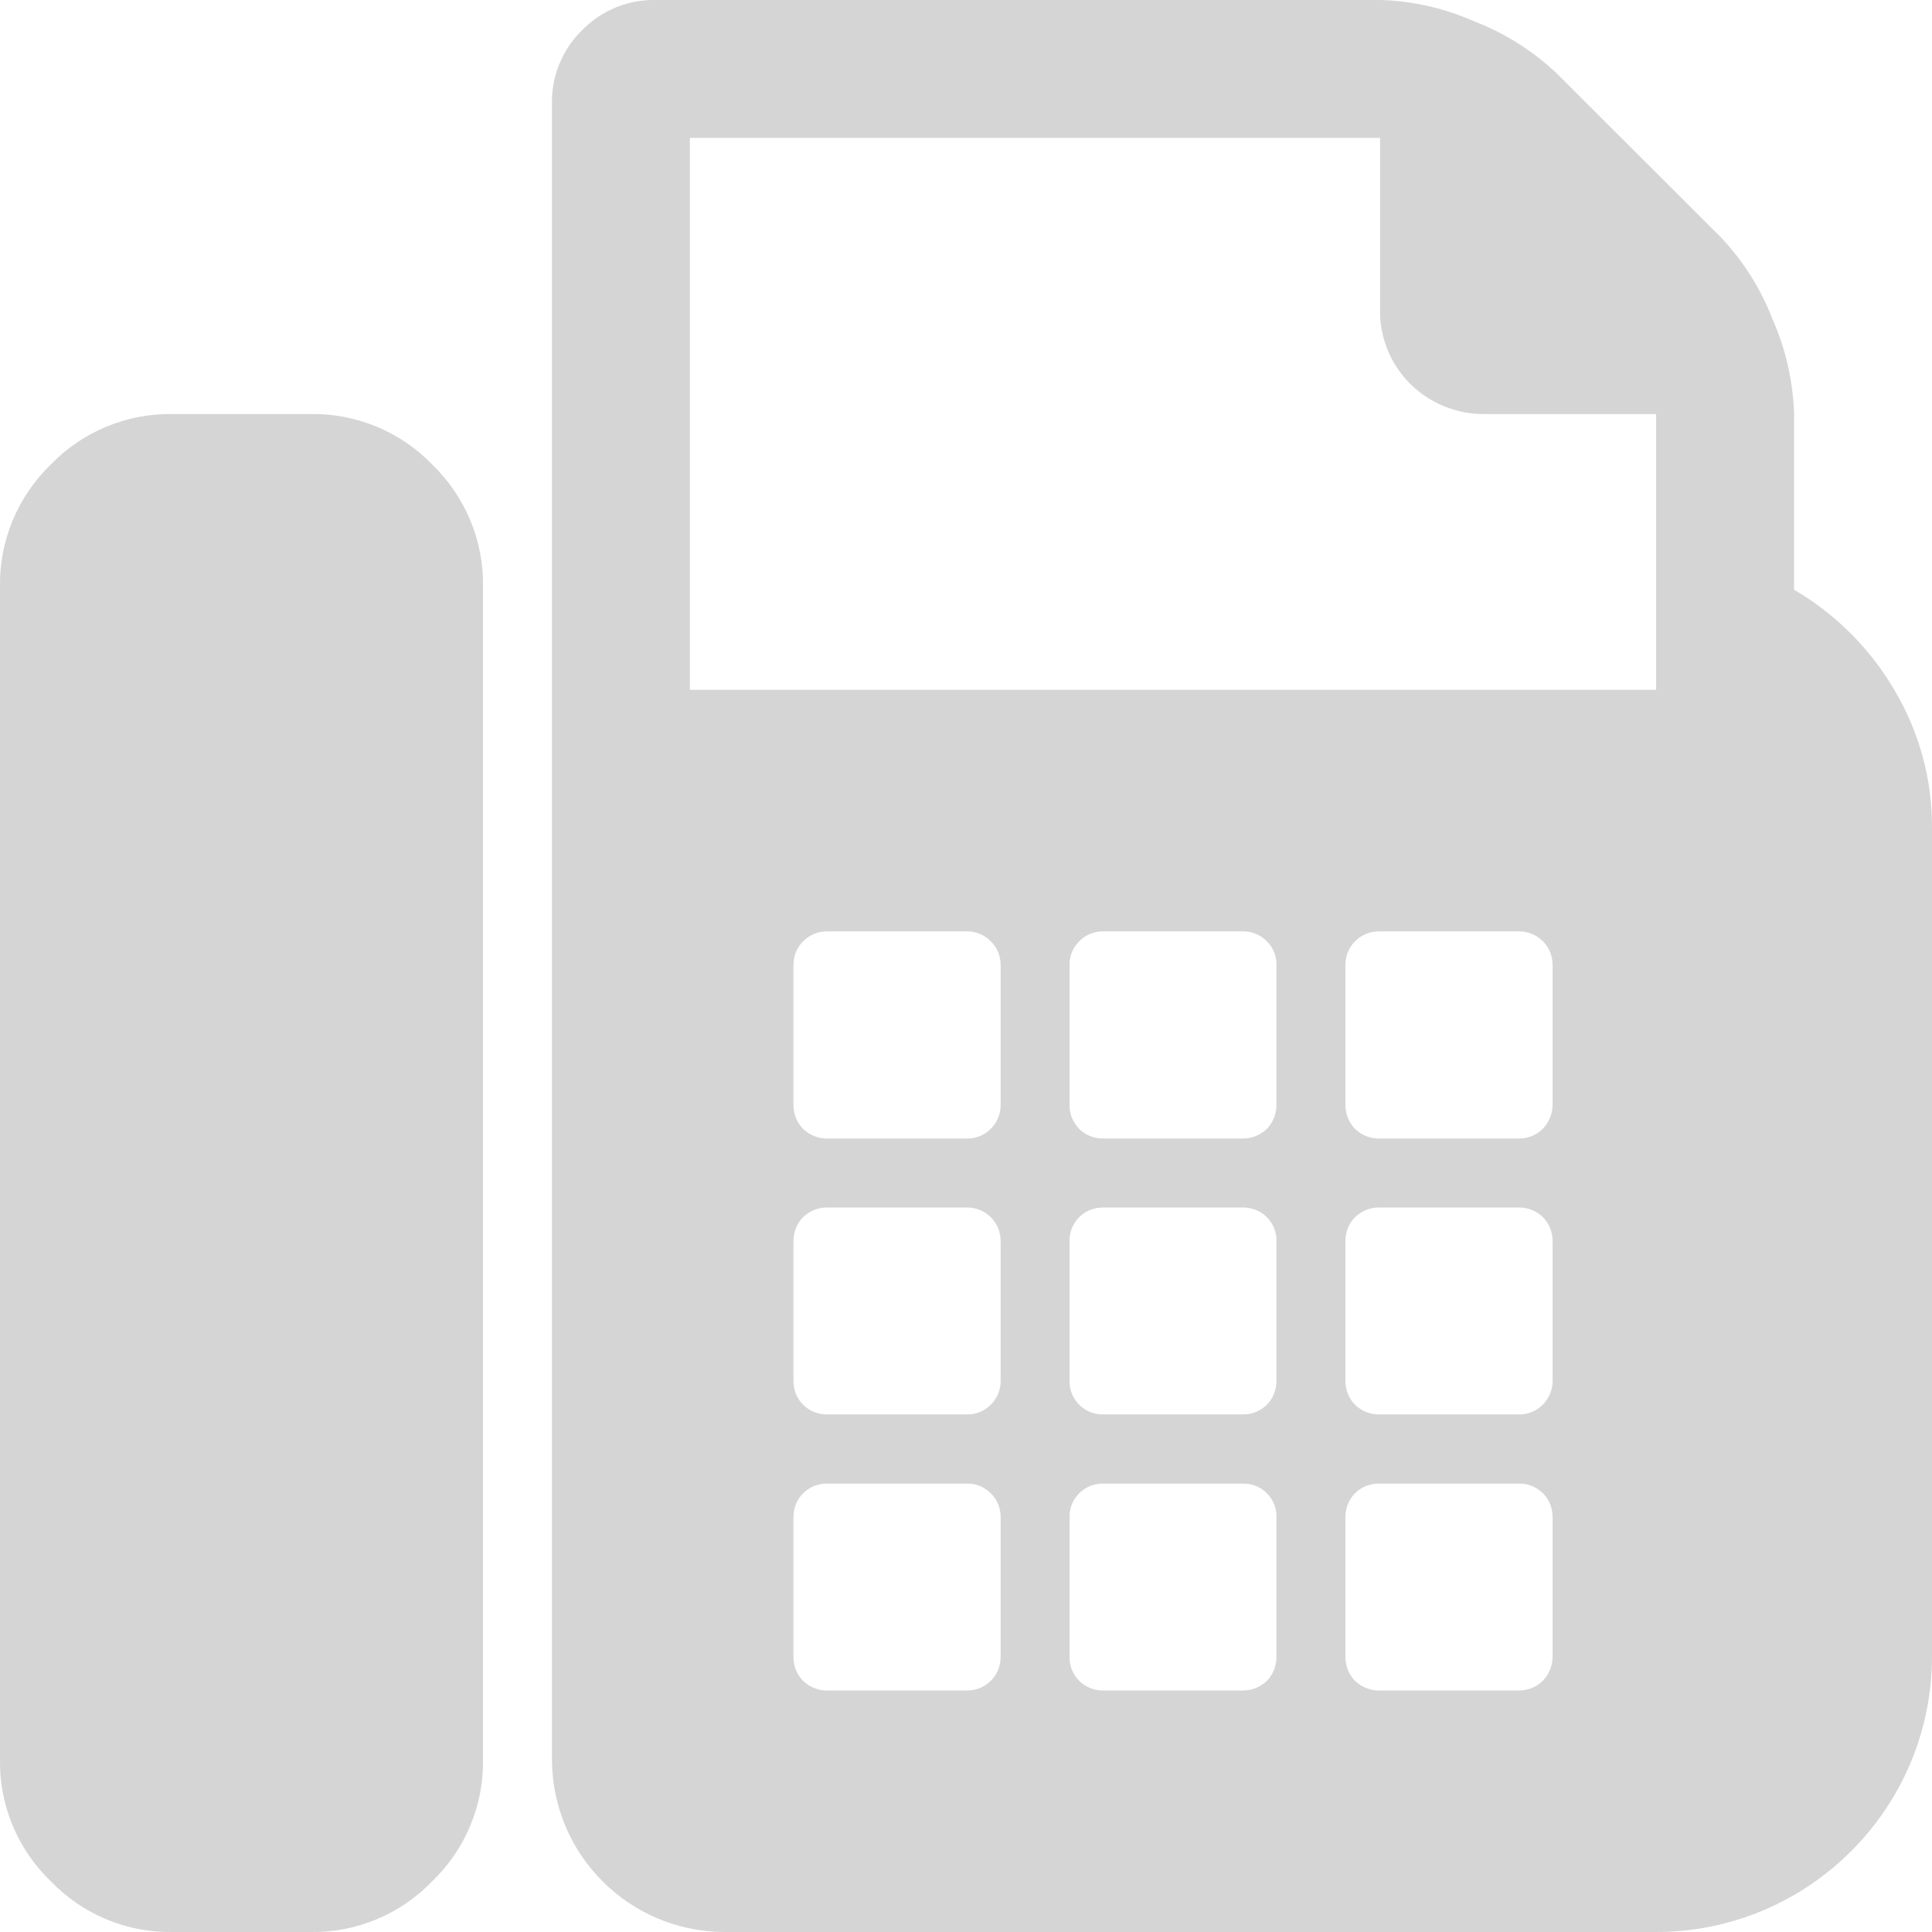 <?xml version="1.0" encoding="UTF-8"?>
<svg xmlns="http://www.w3.org/2000/svg" xmlns:xlink="http://www.w3.org/1999/xlink" width="29pt" height="29pt" viewBox="0 0 29 29" version="1.1">
<g id="surface1">
<path style=" stroke:none;fill-rule:nonzero;fill:rgb(83.529%,83.529%,83.529%);fill-opacity:1;" d="M 4.66 6.215 C 5.348 6.203 6.012 6.48 6.488 6.973 C 6.984 7.453 7.262 8.117 7.25 8.805 L 7.25 26.41 C 7.262 27.098 6.984 27.762 6.488 28.238 C 6.012 28.734 5.348 29.012 4.66 29 L 2.59 29 C 1.902 29.012 1.238 28.734 0.762 28.238 C 0.266 27.762 -0.012 27.098 0 26.41 L 0 8.805 C -0.012 8.117 0.266 7.453 0.762 6.973 C 1.238 6.48 1.902 6.203 2.59 6.215 Z M 26.93 8.852 C 27.551 9.215 28.07 9.734 28.434 10.355 C 28.809 10.984 29.004 11.699 29 12.43 L 29 24.859 C 29 27.145 27.145 29 24.855 29 L 10.875 29 C 9.445 28.996 8.289 27.84 8.285 26.41 L 8.285 1.555 C 8.277 1.141 8.441 0.742 8.738 0.453 C 9.027 0.156 9.426 -0.008 9.84 0 L 20.715 0 C 21.207 0.012 21.688 0.125 22.137 0.324 C 22.594 0.5 23.012 0.766 23.367 1.102 L 25.828 3.559 C 26.164 3.914 26.43 4.332 26.605 4.789 C 26.805 5.238 26.914 5.723 26.93 6.211 Z M 15.02 24.855 L 15.02 22.785 C 15.023 22.648 14.973 22.512 14.871 22.414 C 14.773 22.316 14.641 22.262 14.5 22.27 L 12.43 22.27 C 12.289 22.262 12.156 22.316 12.055 22.414 C 11.957 22.512 11.906 22.648 11.91 22.785 L 11.91 24.855 C 11.906 24.996 11.957 25.133 12.055 25.23 C 12.156 25.328 12.289 25.379 12.43 25.375 L 14.5 25.375 C 14.641 25.379 14.773 25.328 14.871 25.23 C 14.973 25.133 15.023 24.996 15.02 24.855 Z M 15.02 20.715 L 15.02 18.645 C 15.023 18.504 14.973 18.367 14.871 18.27 C 14.773 18.172 14.641 18.121 14.5 18.125 L 12.43 18.125 C 12.289 18.121 12.156 18.172 12.055 18.27 C 11.957 18.367 11.906 18.504 11.91 18.645 L 11.91 20.715 C 11.906 20.852 11.957 20.988 12.055 21.086 C 12.156 21.184 12.289 21.238 12.43 21.23 L 14.5 21.23 C 14.641 21.238 14.773 21.184 14.871 21.086 C 14.973 20.988 15.023 20.852 15.02 20.715 Z M 15.02 16.57 L 15.02 14.5 C 15.023 14.359 14.973 14.227 14.871 14.129 C 14.773 14.027 14.641 13.977 14.5 13.98 L 12.43 13.98 C 12.289 13.977 12.156 14.027 12.055 14.129 C 11.957 14.227 11.906 14.359 11.91 14.5 L 11.91 16.57 C 11.906 16.711 11.957 16.844 12.055 16.945 C 12.156 17.043 12.289 17.094 12.43 17.09 L 14.5 17.09 C 14.641 17.094 14.773 17.043 14.871 16.945 C 14.973 16.844 15.023 16.711 15.02 16.57 Z M 19.16 24.855 L 19.16 22.785 C 19.168 22.648 19.113 22.512 19.016 22.414 C 18.918 22.316 18.781 22.262 18.645 22.27 L 16.57 22.27 C 16.434 22.262 16.297 22.316 16.199 22.414 C 16.102 22.512 16.047 22.648 16.055 22.785 L 16.055 24.855 C 16.047 24.996 16.102 25.133 16.199 25.23 C 16.297 25.328 16.434 25.379 16.57 25.375 L 18.641 25.375 C 18.781 25.379 18.914 25.328 19.016 25.23 C 19.113 25.133 19.164 24.996 19.16 24.855 Z M 19.16 20.715 L 19.16 18.645 C 19.168 18.504 19.113 18.367 19.016 18.27 C 18.918 18.172 18.781 18.121 18.645 18.125 L 16.57 18.125 C 16.434 18.121 16.297 18.172 16.199 18.27 C 16.102 18.367 16.047 18.504 16.055 18.645 L 16.055 20.715 C 16.047 20.852 16.102 20.988 16.199 21.086 C 16.297 21.184 16.434 21.238 16.57 21.23 L 18.641 21.23 C 18.781 21.238 18.914 21.184 19.016 21.086 C 19.113 20.988 19.164 20.852 19.16 20.715 Z M 19.16 16.57 L 19.16 14.5 C 19.168 14.359 19.113 14.227 19.016 14.129 C 18.918 14.027 18.781 13.977 18.645 13.98 L 16.57 13.98 C 16.434 13.977 16.297 14.027 16.199 14.129 C 16.102 14.227 16.047 14.359 16.055 14.5 L 16.055 16.57 C 16.047 16.711 16.102 16.844 16.199 16.945 C 16.297 17.043 16.434 17.094 16.57 17.09 L 18.641 17.09 C 18.781 17.094 18.914 17.043 19.016 16.945 C 19.113 16.844 19.164 16.711 19.16 16.57 Z M 23.305 24.855 L 23.305 22.785 C 23.309 22.648 23.258 22.512 23.16 22.414 C 23.059 22.316 22.926 22.262 22.785 22.27 L 20.715 22.27 C 20.574 22.262 20.441 22.316 20.34 22.414 C 20.242 22.512 20.191 22.648 20.195 22.785 L 20.195 24.855 C 20.191 24.996 20.242 25.133 20.34 25.23 C 20.441 25.328 20.574 25.379 20.715 25.375 L 22.785 25.375 C 22.922 25.379 23.059 25.328 23.156 25.23 C 23.254 25.133 23.309 24.996 23.305 24.855 Z M 23.305 20.715 L 23.305 18.645 C 23.309 18.504 23.258 18.367 23.16 18.27 C 23.059 18.172 22.926 18.121 22.785 18.125 L 20.715 18.125 C 20.574 18.121 20.441 18.172 20.34 18.27 C 20.242 18.367 20.191 18.504 20.195 18.645 L 20.195 20.715 C 20.191 20.852 20.242 20.988 20.34 21.086 C 20.441 21.184 20.574 21.238 20.715 21.23 L 22.785 21.23 C 22.922 21.238 23.059 21.184 23.156 21.086 C 23.254 20.988 23.309 20.852 23.305 20.715 Z M 23.305 16.57 L 23.305 14.5 C 23.309 14.359 23.258 14.227 23.16 14.129 C 23.059 14.027 22.926 13.977 22.785 13.98 L 20.715 13.98 C 20.574 13.977 20.441 14.027 20.34 14.129 C 20.242 14.227 20.191 14.359 20.195 14.5 L 20.195 16.57 C 20.191 16.711 20.242 16.844 20.34 16.945 C 20.441 17.043 20.574 17.094 20.715 17.09 L 22.785 17.09 C 22.922 17.094 23.059 17.043 23.156 16.945 C 23.254 16.844 23.309 16.711 23.305 16.57 Z M 24.859 10.355 L 24.859 6.215 L 22.27 6.215 C 21.855 6.215 21.461 6.051 21.168 5.762 C 20.875 5.469 20.711 5.074 20.715 4.66 L 20.715 2.07 L 10.355 2.07 L 10.355 10.355 Z M 24.859 10.355 "/>
</g>
</svg>
